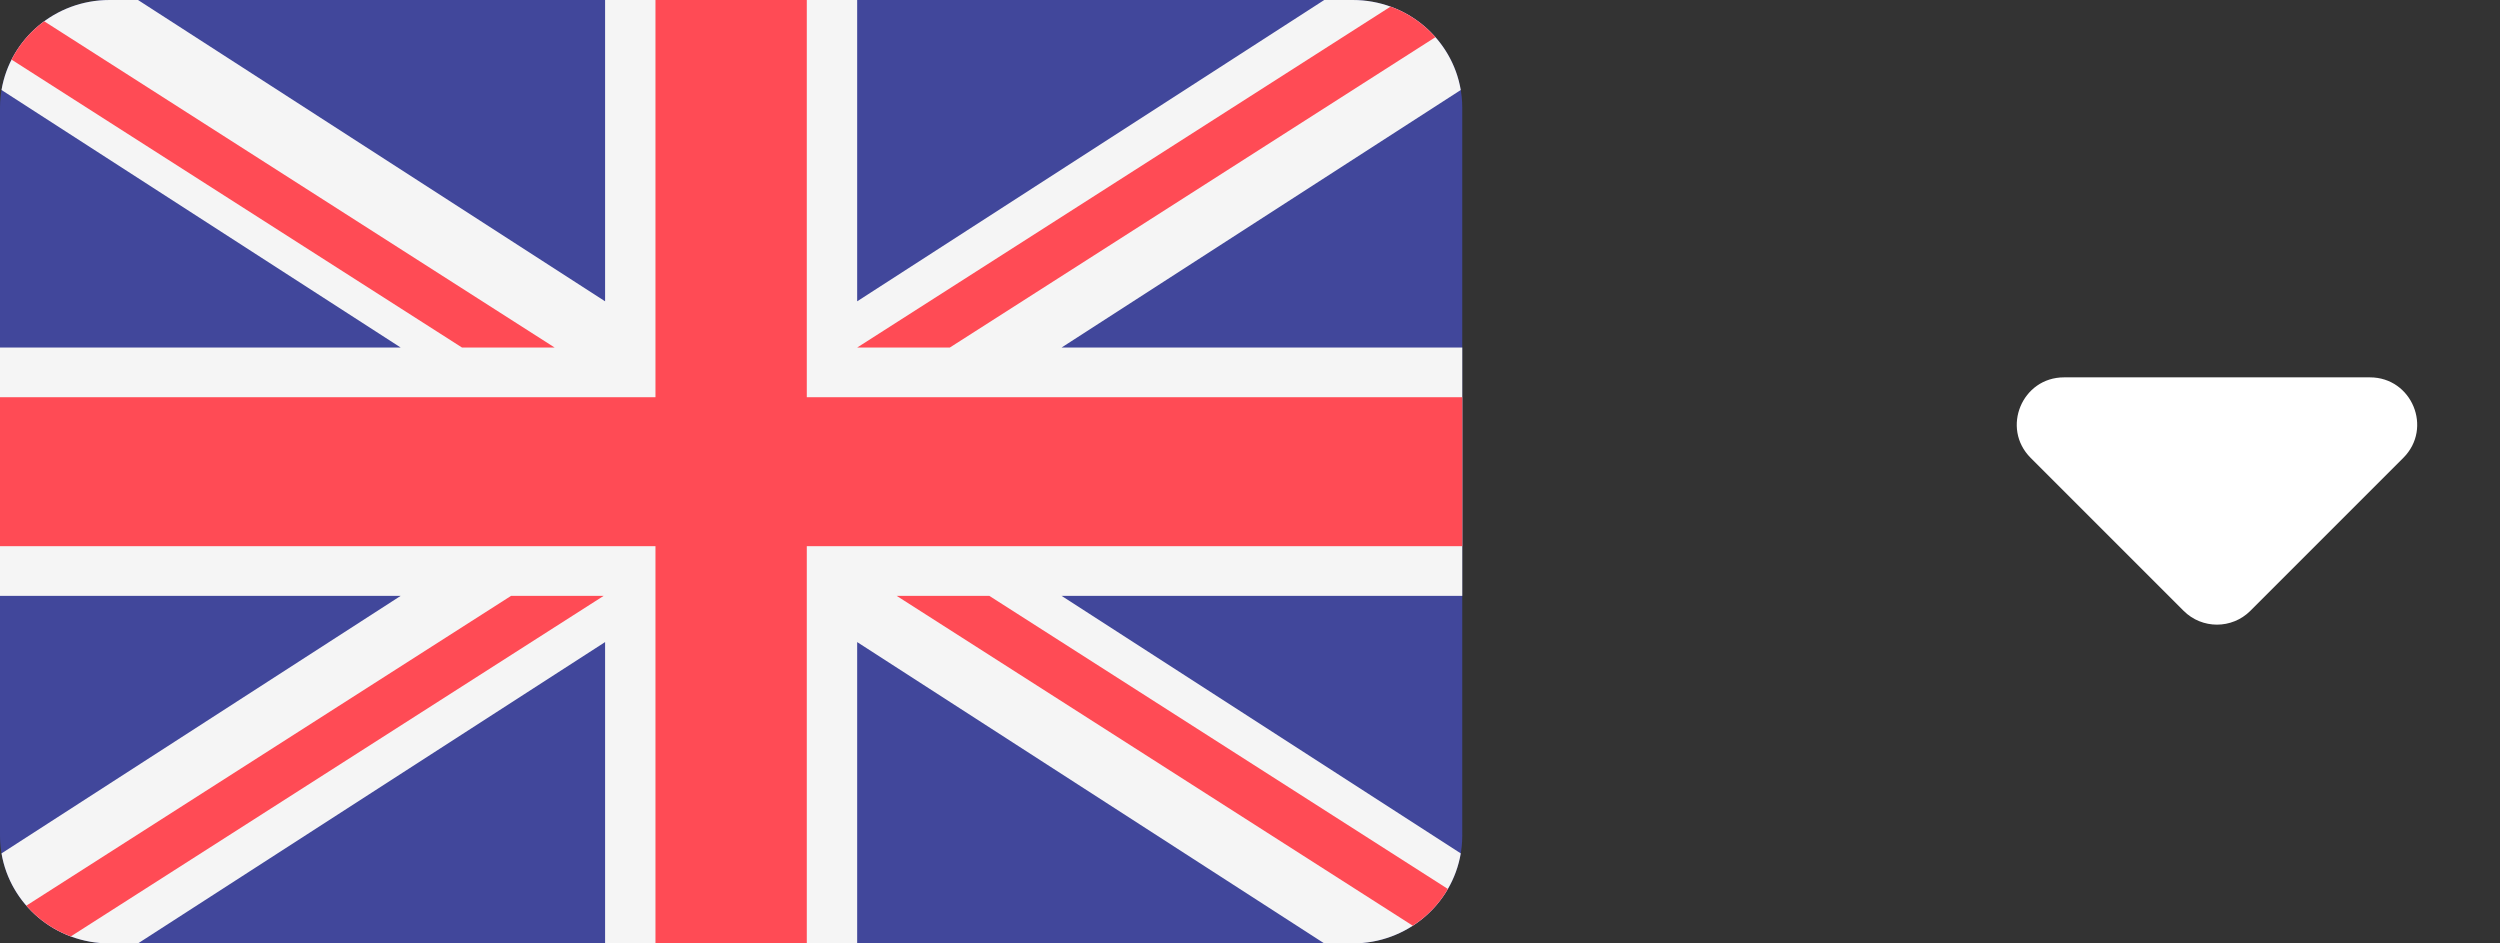 <svg width="53" height="20" viewBox="0 0 53 20" fill="none" xmlns="http://www.w3.org/2000/svg">
<rect x="0" y="0" width="53" height="20" fill="#333333" stroke="none"/>
<path d="M28.678 0H2.322C1.039 0 0 1.024 0 2.286V17.714C0 18.976 1.039 20 2.322 20H28.678C29.96 20 31 18.976 31 17.714V2.286C31 1.024 29.961 0 28.678 0Z" fill="#41479B"/>
<path d="M30.968 1.908C30.785 0.826 29.83 0 28.678 0H28.074L18.172 6.388V5.96214e-05H12.828V6.388L2.926 5.96214e-05H2.322C1.17 5.96214e-05 0.215 0.826 0.032 1.908L8.495 7.368H0V12.632H8.495L0.032 18.092C0.215 19.174 1.17 20 2.322 20H2.926L12.828 13.612V20H18.172V13.612L28.074 20H28.678C29.83 20 30.785 19.174 30.968 18.092L22.505 12.632H31V7.368H22.505L30.968 1.908Z" fill="#F5F5F5"/>
<path d="M17.104 0H13.896V8.421H0V11.579H13.896V20H17.104V11.579H31V8.421H17.104V0Z" fill="#FF4B55"/>
<path fill-rule="evenodd" clip-rule="evenodd" d="M30.431 0.788L20.136 7.368H18.172L29.48 0.14C29.848 0.274 30.174 0.496 30.431 0.788ZM0.245 1.264L9.795 7.368H11.759L0.937 0.451C0.645 0.665 0.408 0.943 0.245 1.264ZM12.798 12.632L1.501 19.852C1.136 19.716 0.812 19.492 0.558 19.2L10.835 12.632H12.798ZM19.009 12.632H20.973L30.695 18.846C30.513 19.16 30.258 19.427 29.951 19.625L19.009 12.632Z" fill="#FF4B55"/>
<path fill-rule="evenodd" clip-rule="evenodd" d="M50.243 8C51.133 8 51.58 9.077 50.95 9.707L47.707 12.95C47.317 13.34 46.683 13.34 46.293 12.95L43.05 9.707C42.42 9.077 42.867 8 43.757 8L50.243 8Z" fill="white"/>
</svg>
